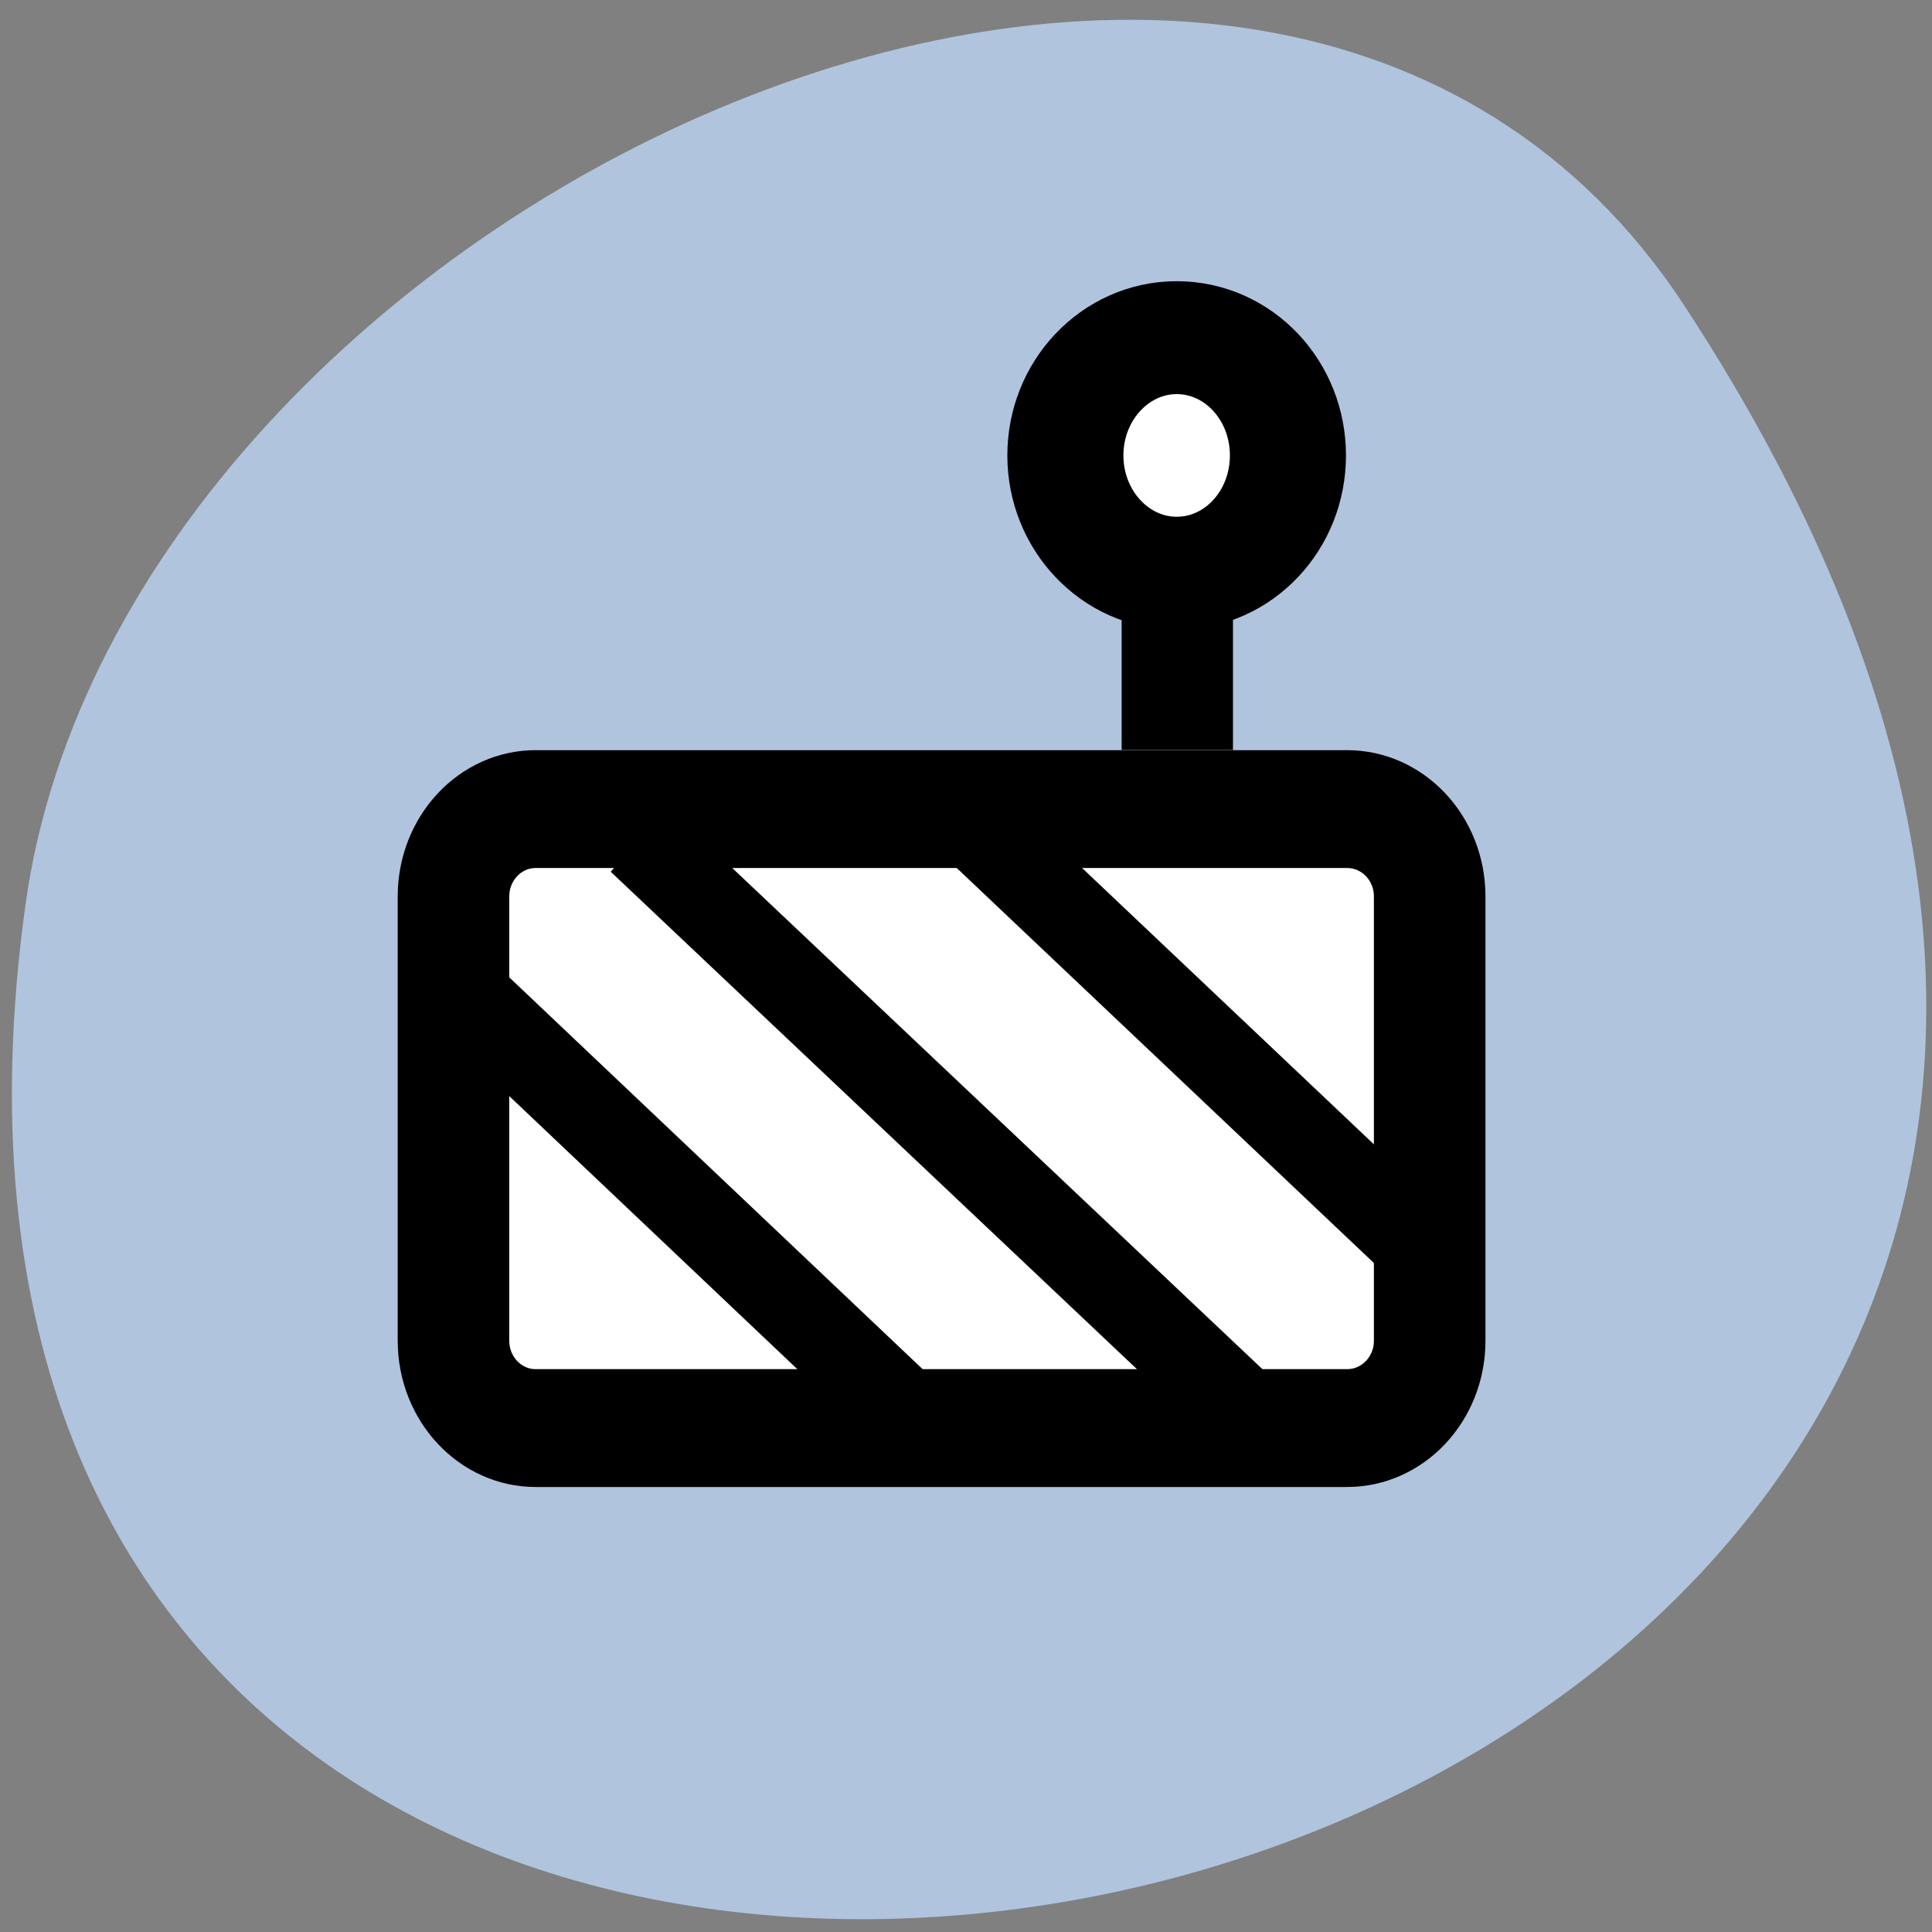 
<svg xmlns="http://www.w3.org/2000/svg" xmlns:xlink="http://www.w3.org/1999/xlink" width="16px" height="16px" viewBox="0 0 16 16" version="1.1">
<rect x="0" y="0" width="16" height="16" fill="#808080" stroke="none"/>
<g id="surface1">
<path style=" stroke:none;fill-rule:nonzero;fill:rgb(69.02%,76.863%,87.059%);fill-opacity:1;" d="M 13.949 2.531 C 23.02 16.379 -1.762 21.738 0.211 7.492 C 1.016 1.68 10.477 -2.766 13.949 2.531 Z M 13.949 2.531 "/>
<path style="fill-rule:evenodd;fill:rgb(100%,100%,100%);fill-opacity:1;stroke-width:4;stroke-linecap:butt;stroke-linejoin:miter;stroke:rgb(0%,0%,0%);stroke-opacity:1;stroke-miterlimit:4;" d="M 8.953 20.998 L 38.041 20.998 C 39.683 20.998 41.004 22.327 41.004 23.96 L 41.004 39.044 C 41.004 40.678 39.683 42.007 38.041 42.007 L 8.953 42.007 C 7.327 42.007 6.007 40.678 6.007 39.044 L 6.007 23.96 C 6.007 22.327 7.327 20.998 8.953 20.998 Z M 8.953 20.998 " transform="matrix(0.231,0,0,0.244,2.368,1.577)"/>
<path style="fill-rule:nonzero;fill:rgb(100%,100%,100%);fill-opacity:1;stroke-width:2.605;stroke-linecap:butt;stroke-linejoin:round;stroke:rgb(0%,0%,0%);stroke-opacity:1;stroke-miterlimit:4;" d="M 37.995 4.718 C 37.995 6.218 36.884 7.435 35.498 7.435 C 34.122 7.435 33 6.218 33 4.718 C 33 3.218 34.122 2.001 35.498 2.001 C 36.884 2.001 37.995 3.218 37.995 4.718 Z M 37.995 4.718 " transform="matrix(0.369,0,0,0.359,-3.354,2.078)"/>
<path style=" stroke:none;fill-rule:nonzero;fill:rgb(0%,0%,0%);fill-opacity:1;" d="M 9.289 4.504 L 10.211 4.504 L 10.211 6.211 L 9.289 6.211 Z M 9.289 4.504 "/>
<path style="fill:none;stroke-width:3;stroke-linecap:butt;stroke-linejoin:miter;stroke:rgb(0%,0%,0%);stroke-opacity:1;stroke-miterlimit:4;" d="M 23.565 20.55 L 41.427 36.562 " transform="matrix(0.231,0,0,0.244,2.368,1.577)"/>
<path style="fill:none;stroke-width:3;stroke-linecap:butt;stroke-linejoin:miter;stroke:rgb(0%,0%,0%);stroke-opacity:1;stroke-miterlimit:4;" d="M 12.644 22.007 L 34.993 42.007 " transform="matrix(0.231,0,0,0.244,2.368,1.577)"/>
<path style="fill:none;stroke-width:3;stroke-linecap:butt;stroke-linejoin:miter;stroke:rgb(0%,0%,0%);stroke-opacity:1;stroke-miterlimit:4;" d="M 5.499 26.474 L 23.361 42.503 " transform="matrix(0.231,0,0,0.244,2.368,1.577)"/>
</g>
</svg>
